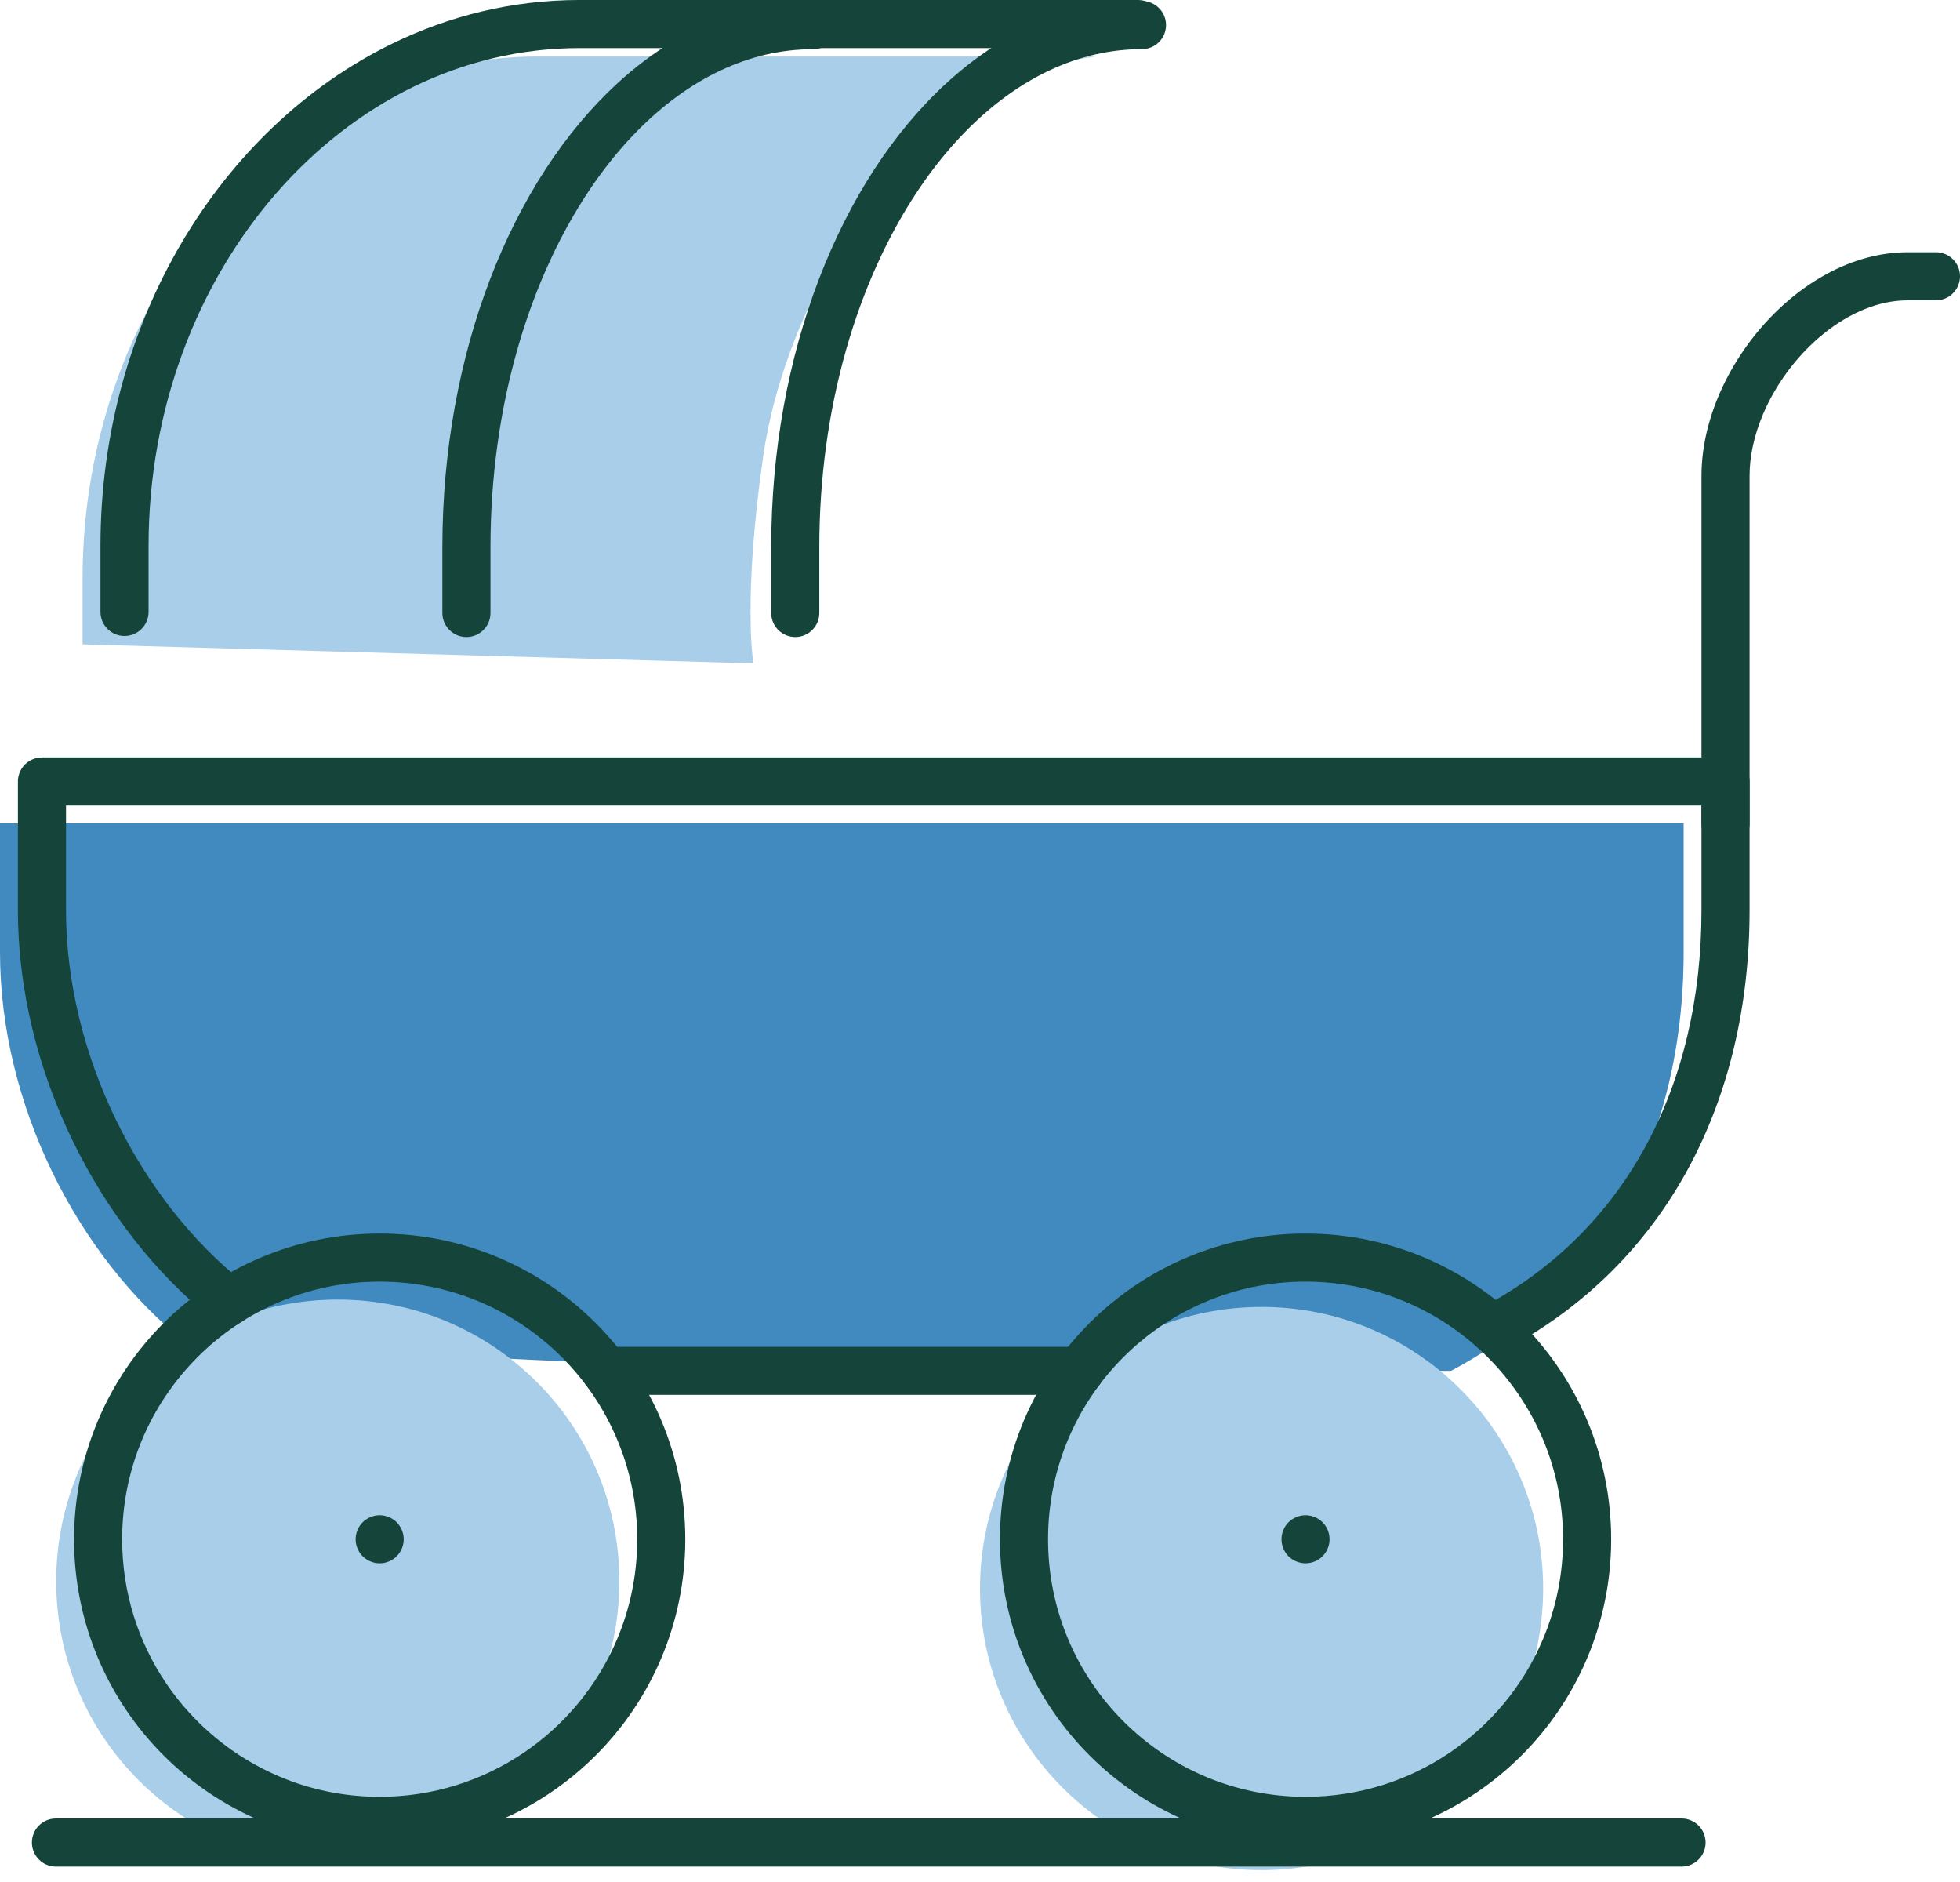 <svg fill="none" height="48" viewBox="0 0 50 48" width="50" xmlns="http://www.w3.org/2000/svg">
    <path clip-rule="evenodd"
        d="M19.219 16.919C19.219 16.919 18.941 15.293 19.471 11.627C20.003 7.961 22.26 4.756 23.641 3.265C25.022 1.774 27.96 1.441 27.96 1.441H13.712C7.327 1.441 2.106 7.433 2.106 14.755V16.434L19.219 16.919Z"
        fill="#A9CEE9" fill-rule="evenodd" />
    <path clip-rule="evenodd"
        d="M4.765 34.265C1.955 32.033 0 28.14 0 24.286V21H42.95V24.286C42.95 28.945 40.931 32.893 37.014 34.964L19.478 34.963L4.765 34.265Z"
        fill="#418ABF" fill-rule="evenodd" />
    <path clip-rule="evenodd"
        d="M8.615 33.145C12.583 33.145 15.8 36.361 15.8 40.329C15.8 44.294 12.583 47.509 8.615 47.509C4.649 47.509 1.434 44.294 1.434 40.329C1.434 36.361 4.649 33.145 8.615 33.145Z"
        fill="#A9CEE9" fill-rule="evenodd" />
    <path clip-rule="evenodd"
        d="M32.183 33.333C36.148 33.333 39.366 36.55 39.366 40.517C39.366 44.482 36.148 47.697 32.183 47.697C28.217 47.697 25 44.482 25 40.517C25 36.55 28.217 33.333 32.183 33.333Z"
        fill="#A9CEE9" fill-rule="evenodd" />
    <path clip-rule="evenodd"
        d="M44.632 21.005V12.135C44.631 11.635 44.751 11.094 44.973 10.57C45.304 9.783 45.866 9.036 46.529 8.505C46.86 8.238 47.215 8.025 47.577 7.881C47.938 7.736 48.304 7.66 48.665 7.66H49.387C49.725 7.66 50 7.385 50 7.047C50 6.708 49.725 6.433 49.387 6.433H48.665C47.952 6.433 47.265 6.634 46.644 6.964C46.178 7.211 45.746 7.53 45.359 7.901C44.778 8.456 44.296 9.125 43.952 9.849C43.61 10.573 43.406 11.354 43.405 12.135V21.005C43.405 21.344 43.679 21.618 44.018 21.618C44.357 21.618 44.632 21.344 44.632 21.005Z"
        fill="#14443A" fill-rule="evenodd" />
    <path clip-rule="evenodd"
        d="M27.548 34.35H15.444C15.105 34.35 14.831 34.624 14.831 34.963C14.831 35.302 15.105 35.576 15.444 35.576H27.548C27.887 35.576 28.161 35.302 28.161 34.963C28.161 34.624 27.887 34.35 27.548 34.35Z"
        fill="#14443A" fill-rule="evenodd" />
    <path clip-rule="evenodd"
        d="M6.217 32.715C4.893 31.664 3.753 30.204 2.951 28.547C2.148 26.89 1.683 25.039 1.684 23.216V20.544H43.405V23.216C43.405 25.458 42.92 27.506 41.981 29.233C41.041 30.959 39.651 32.371 37.796 33.353C37.497 33.511 37.383 33.882 37.541 34.181C37.699 34.481 38.07 34.595 38.37 34.437C40.434 33.347 42.011 31.748 43.059 29.818C44.108 27.888 44.632 25.634 44.632 23.216V19.93C44.632 19.769 44.566 19.611 44.452 19.497C44.338 19.383 44.18 19.318 44.018 19.318H1.071C0.909 19.318 0.751 19.383 0.637 19.497C0.523 19.611 0.457 19.769 0.457 19.93V23.216C0.458 25.248 0.97 27.271 1.847 29.081C2.725 30.892 3.968 32.493 5.454 33.675C5.719 33.886 6.105 33.841 6.315 33.577C6.526 33.311 6.482 32.925 6.217 32.715Z"
        fill="#14443A" fill-rule="evenodd" />
    <path clip-rule="evenodd"
        d="M29.031 0H14.78C13.088 0 11.471 0.398 10.006 1.113C7.807 2.186 5.947 3.965 4.637 6.185C3.327 8.406 2.563 11.072 2.563 13.927V15.607C2.563 15.945 2.838 16.22 3.176 16.22C3.515 16.22 3.79 15.945 3.79 15.607L3.79 13.927C3.789 10.413 5.044 7.225 7.047 4.928C8.048 3.779 9.235 2.853 10.543 2.215C11.852 1.578 13.281 1.227 14.78 1.226H29.031C29.369 1.226 29.644 0.953 29.644 0.614C29.644 0.275 29.369 0 29.031 0Z"
        fill="#14443A" fill-rule="evenodd" />
    <path clip-rule="evenodd"
        d="M9.686 32.075V32.688C11.501 32.689 13.14 33.423 14.331 34.613C14.926 35.208 15.407 35.916 15.739 36.702C16.072 37.488 16.255 38.35 16.256 39.259C16.255 40.167 16.072 41.03 15.739 41.815C15.241 42.993 14.407 43.996 13.358 44.705C12.309 45.413 11.048 45.826 9.686 45.827C8.777 45.827 7.914 45.643 7.128 45.31C5.95 44.812 4.946 43.978 4.237 42.931C3.529 41.882 3.116 40.622 3.116 39.259C3.116 37.443 3.85 35.804 5.04 34.613C5.634 34.018 6.343 33.537 7.128 33.205C7.914 32.872 8.777 32.688 9.686 32.688V31.462C7.534 31.462 5.581 32.336 4.172 33.746C2.763 35.155 1.889 37.108 1.889 39.259C1.889 41.409 2.763 43.362 4.172 44.77C5.581 46.179 7.534 47.053 9.686 47.053C11.836 47.053 13.789 46.179 15.198 44.77C16.608 43.362 17.482 41.409 17.482 39.259C17.482 37.108 16.608 35.155 15.198 33.746C13.789 32.336 11.836 31.462 9.686 31.462V32.075Z"
        fill="#14443A" fill-rule="evenodd" />
    <path clip-rule="evenodd"
        d="M33.304 32.075V32.688C35.12 32.689 36.758 33.423 37.949 34.613C38.544 35.208 39.026 35.916 39.358 36.702C39.69 37.488 39.874 38.35 39.874 39.259C39.874 40.167 39.69 41.03 39.358 41.815C38.86 42.993 38.026 43.996 36.977 44.705C35.927 45.413 34.667 45.826 33.304 45.827C31.488 45.826 29.85 45.092 28.66 43.903C27.47 42.712 26.736 41.074 26.736 39.259C26.736 37.443 27.47 35.804 28.66 34.613C29.255 34.018 29.962 33.537 30.748 33.205C31.533 32.872 32.396 32.688 33.304 32.688V31.462C31.154 31.462 29.201 32.336 27.792 33.746C26.383 35.155 25.509 37.108 25.509 39.259C25.509 41.409 26.383 43.362 27.793 44.77C29.201 46.179 31.154 47.053 33.304 47.053C35.455 47.053 37.408 46.179 38.817 44.77C40.227 43.362 41.101 41.409 41.101 39.259C41.101 37.108 40.227 35.155 38.817 33.746C37.408 32.336 35.455 31.462 33.304 31.462V32.075Z"
        fill="#14443A" fill-rule="evenodd" />
    <path clip-rule="evenodd"
        d="M9.686 39.872C9.847 39.872 10.005 39.807 10.119 39.693C10.233 39.578 10.299 39.421 10.299 39.259C10.299 39.098 10.233 38.939 10.119 38.825C10.005 38.712 9.847 38.646 9.686 38.646C9.524 38.646 9.366 38.712 9.252 38.825C9.138 38.939 9.072 39.098 9.072 39.259C9.072 39.421 9.138 39.578 9.252 39.693C9.366 39.807 9.524 39.872 9.686 39.872Z"
        fill="#14443A" fill-rule="evenodd" />
    <path clip-rule="evenodd"
        d="M33.304 39.872C33.466 39.872 33.623 39.807 33.738 39.693C33.852 39.578 33.917 39.421 33.917 39.259C33.917 39.098 33.852 38.939 33.738 38.825C33.623 38.712 33.466 38.646 33.304 38.646C33.143 38.646 32.985 38.712 32.87 38.825C32.756 38.939 32.691 39.098 32.691 39.259C32.691 39.421 32.756 39.578 32.87 39.693C32.985 39.807 33.143 39.872 33.304 39.872Z"
        fill="#14443A" fill-rule="evenodd" />
    <path clip-rule="evenodd"
        d="M20.744 0.028C20.073 0.027 19.416 0.131 18.785 0.327C17.681 0.669 16.659 1.291 15.752 2.123C14.39 3.373 13.279 5.096 12.502 7.121C11.726 9.147 11.286 11.479 11.285 13.954V15.634C11.285 15.972 11.56 16.247 11.899 16.247C12.237 16.247 12.512 15.972 12.512 15.634V13.954C12.512 12.179 12.753 10.487 13.187 8.951C13.836 6.648 14.92 4.7 16.245 3.352C16.907 2.678 17.627 2.152 18.382 1.797C19.138 1.441 19.926 1.255 20.744 1.255C21.082 1.255 21.357 0.98 21.357 0.641C21.357 0.302 21.082 0.028 20.744 0.028Z"
        fill="#14443A" fill-rule="evenodd" />
    <path clip-rule="evenodd"
        d="M20.901 15.634V13.953C20.901 12.178 21.142 10.486 21.576 8.95C22.225 6.647 23.309 4.699 24.634 3.351C25.296 2.677 26.016 2.151 26.771 1.796C27.526 1.44 28.315 1.254 29.133 1.253C29.471 1.253 29.746 0.979 29.746 0.64C29.746 0.301 29.471 0.026 29.133 0.026C28.461 0.026 27.805 0.13 27.174 0.326C26.07 0.668 25.048 1.29 24.141 2.123C22.779 3.372 21.668 5.095 20.891 7.121C20.115 9.146 19.674 11.478 19.674 13.953V15.634C19.674 15.972 19.949 16.247 20.288 16.247C20.626 16.247 20.901 15.972 20.901 15.634Z"
        fill="#14443A" fill-rule="evenodd" />
    <path clip-rule="evenodd"
        d="M1.427 47.607H42.897C43.236 47.607 43.51 47.332 43.51 46.993C43.51 46.654 43.236 46.38 42.897 46.38H1.427C1.088 46.38 0.814 46.654 0.814 46.993C0.814 47.332 1.088 47.607 1.427 47.607Z"
        fill="#14443A" fill-rule="evenodd" />
</svg>
